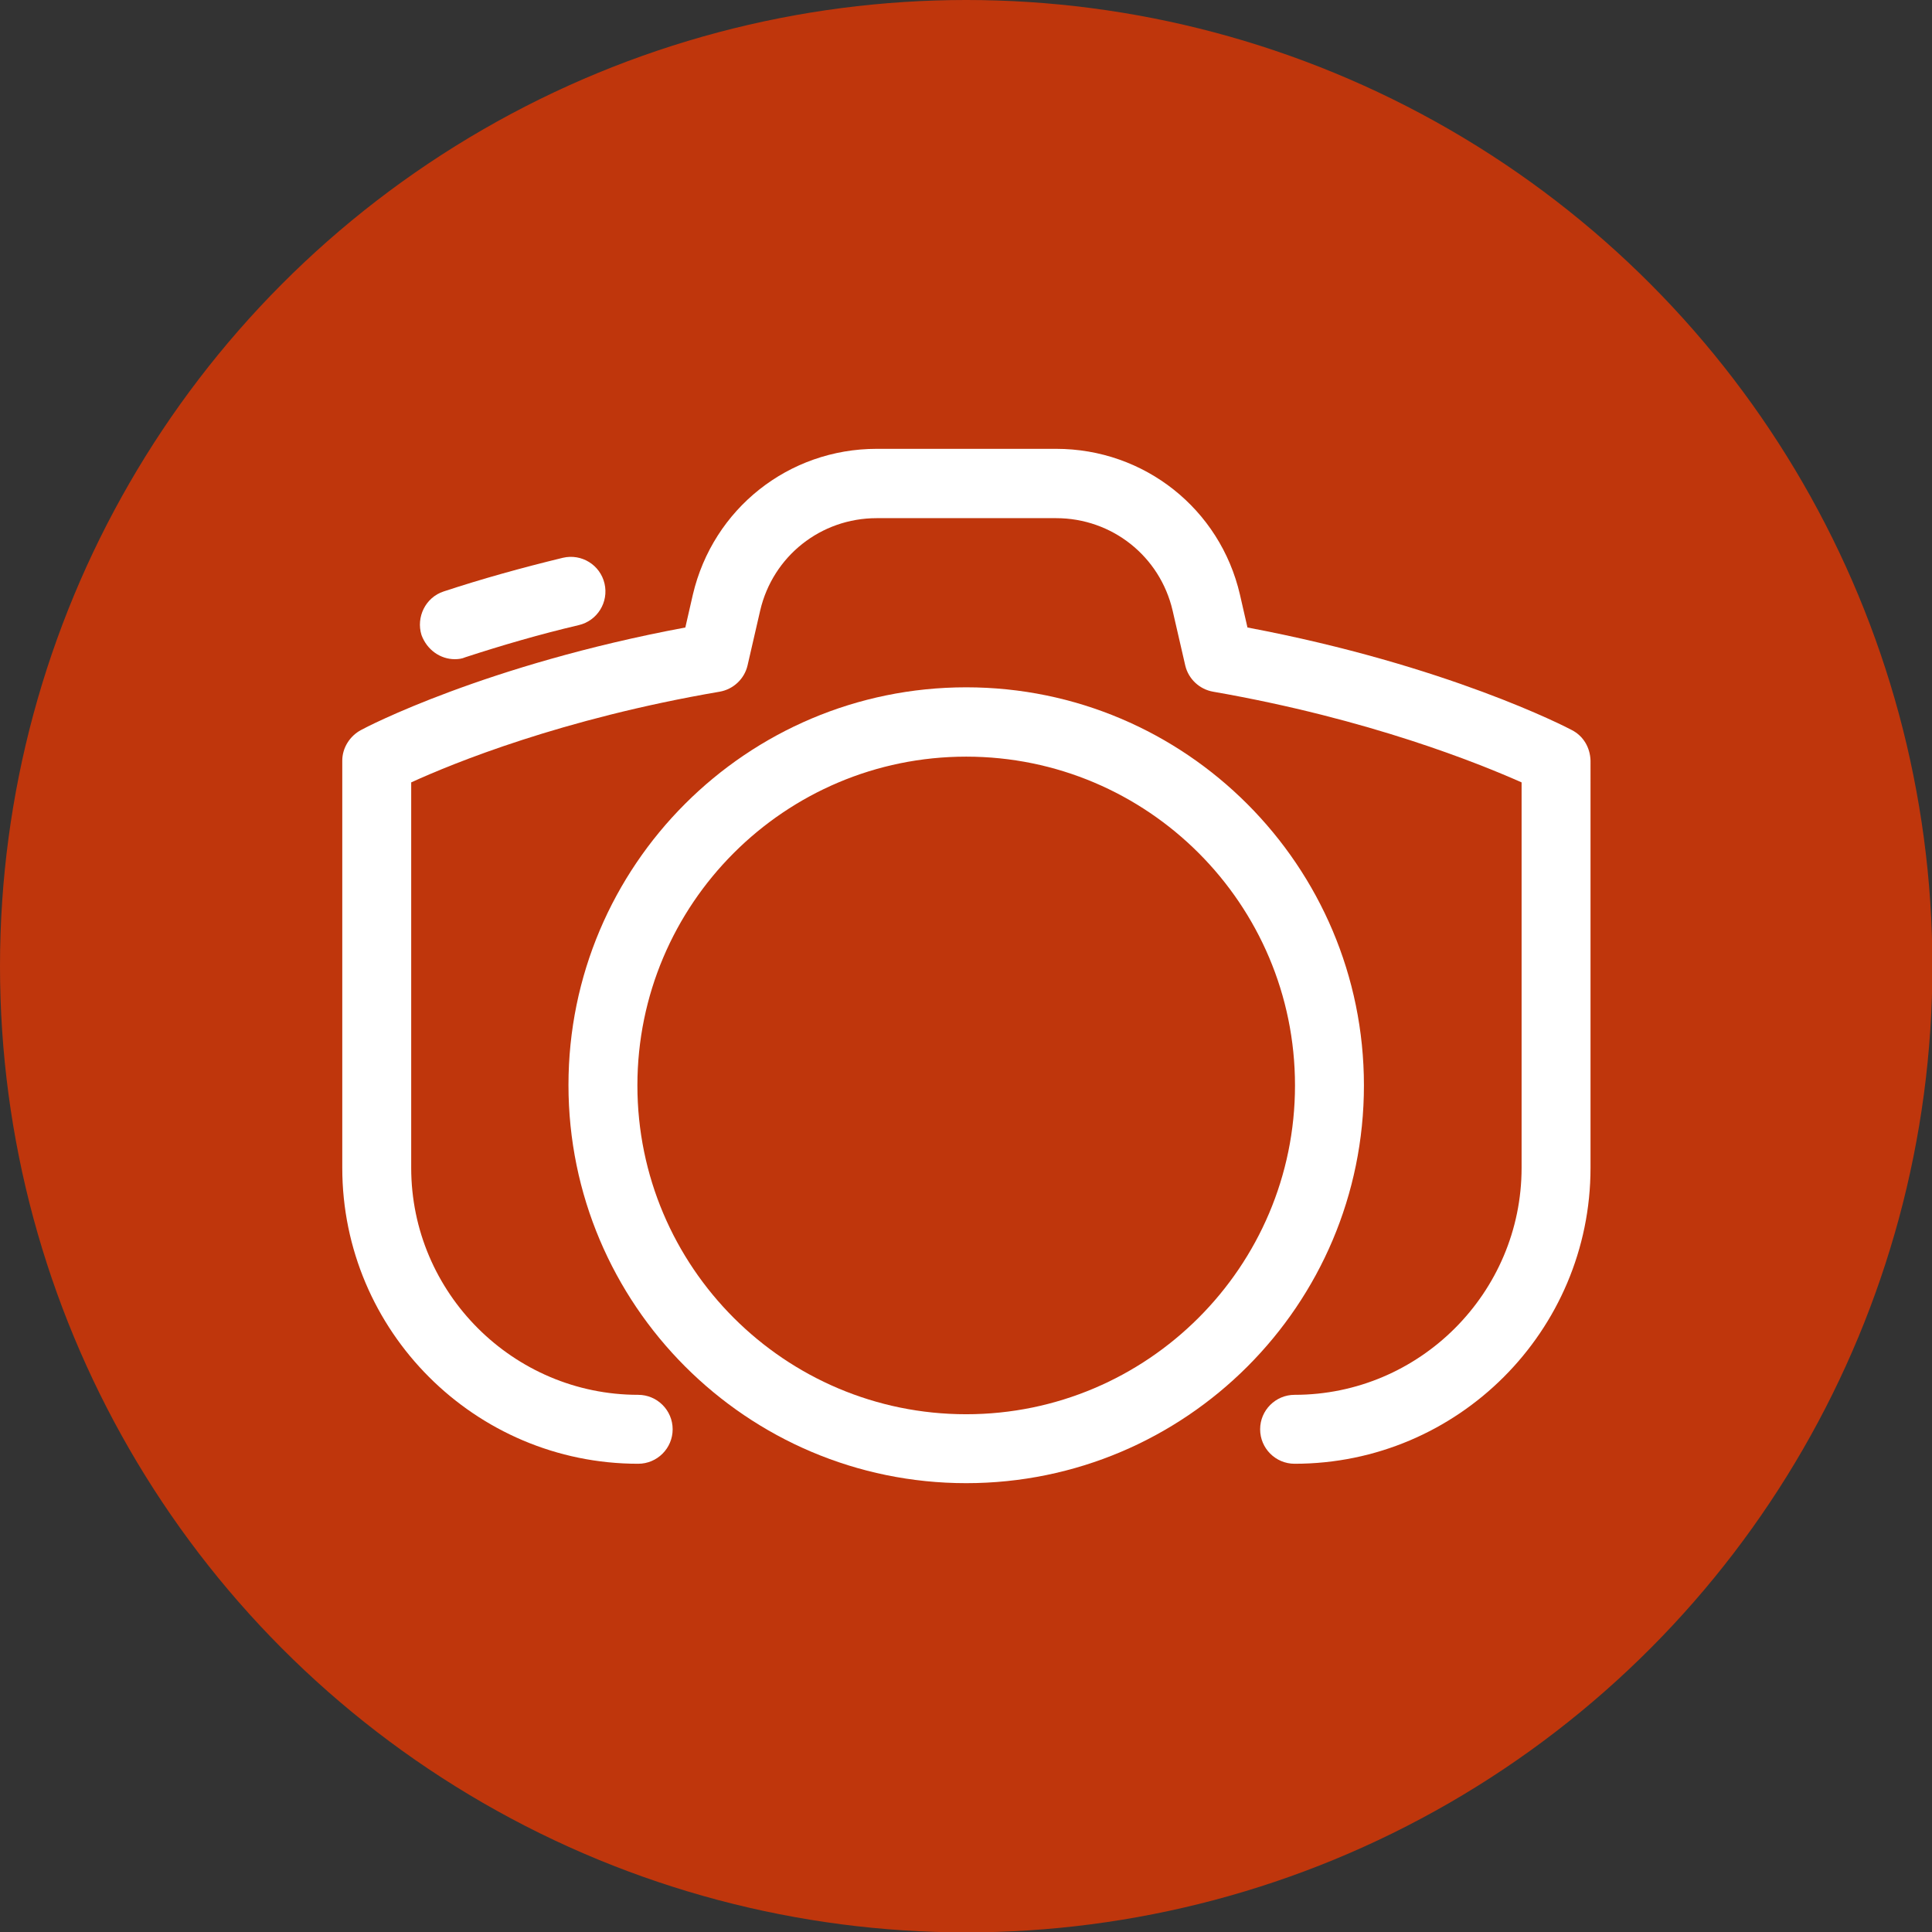 <?xml version="1.0" encoding="utf-8"?>
<!-- Generator: Adobe Illustrator 19.2.1, SVG Export Plug-In . SVG Version: 6.00 Build 0)  -->
<svg version="1.1" id="Capa_1" xmlns="http://www.w3.org/2000/svg" xmlns:xlink="http://www.w3.org/1999/xlink" x="0px" y="0px"
	 viewBox="0 0 487.7 487.7" style="enable-background:new 0 0 487.7 487.7;" xml:space="preserve">
<rect x="0" y="0" width="487.7" height="487.7" fill="#333333" stroke="none"/>
<style type="text/css">
	.st0{fill:#BF360C;}
	.st1{fill:#FFFFFF;}
</style>
<circle class="st0" cx="243.9" cy="243.9" r="243.9"/>
<g>
	<g>
		<path class="st1" d="M396.8,184.3c-1.3-0.7-31.5-16.4-81.9-25.9l-1.9-8.3c-5-21.6-24.1-36.8-46.4-36.8h-45.3
			c-22.2,0-41.3,15.1-46.4,36.8l-1.9,8.3c-50.4,9.4-80.7,25.2-81.9,25.9c-2.8,1.5-4.7,4.5-4.7,7.7v102.8c0,41.2,33.5,74.7,74.7,74.7
			c4.8,0,8.7-3.9,8.7-8.7c0-4.8-3.9-8.7-8.7-8.7c-31.5,0-57.3-25.7-57.3-57.3v-97.3c10.5-4.8,38.1-16.1,77.9-22.9
			c3.4-0.6,6.2-3.2,7-6.6l3.2-13.9c3.2-13.7,15.3-23.3,29.4-23.3h45.3c14.1,0,26.2,9.6,29.4,23.3l3.2,13.9c0.8,3.4,3.6,6,7,6.6
			c39.6,6.9,67.3,18.2,77.9,22.9v97.3c0,31.5-25.7,57.3-57.3,57.3c-4.8,0-8.7,3.9-8.7,8.7c0,4.8,3.9,8.7,8.7,8.7
			c41.2,0,74.7-33.5,74.7-74.7V192C401.4,188.7,399.7,185.8,396.8,184.3z"/>
		<path class="st1" d="M114.8,166.4c0.9,0,1.8-0.1,2.7-0.5c9.2-3,18.8-5.8,28.6-8.1c4.7-1.1,7.6-5.8,6.5-10.5
			c-1.1-4.7-5.8-7.6-10.5-6.5c-10.3,2.5-20.4,5.3-30.1,8.5c-4.6,1.5-7,6.5-5.6,11C107.8,164.1,111.2,166.4,114.8,166.4z"/>
		<path class="st1" d="M243.9,173.5c-55.4,0-100.4,45-100.4,100.4s45,100.5,100.4,100.5s100.4-45,100.4-100.4
			S299.3,173.5,243.9,173.5z M243.9,357c-45.8,0-83-37.2-83-83s37.2-83,83-83s83,37.2,83,83S289.6,357,243.9,357z"/>
	</g>
</g>
</svg>
